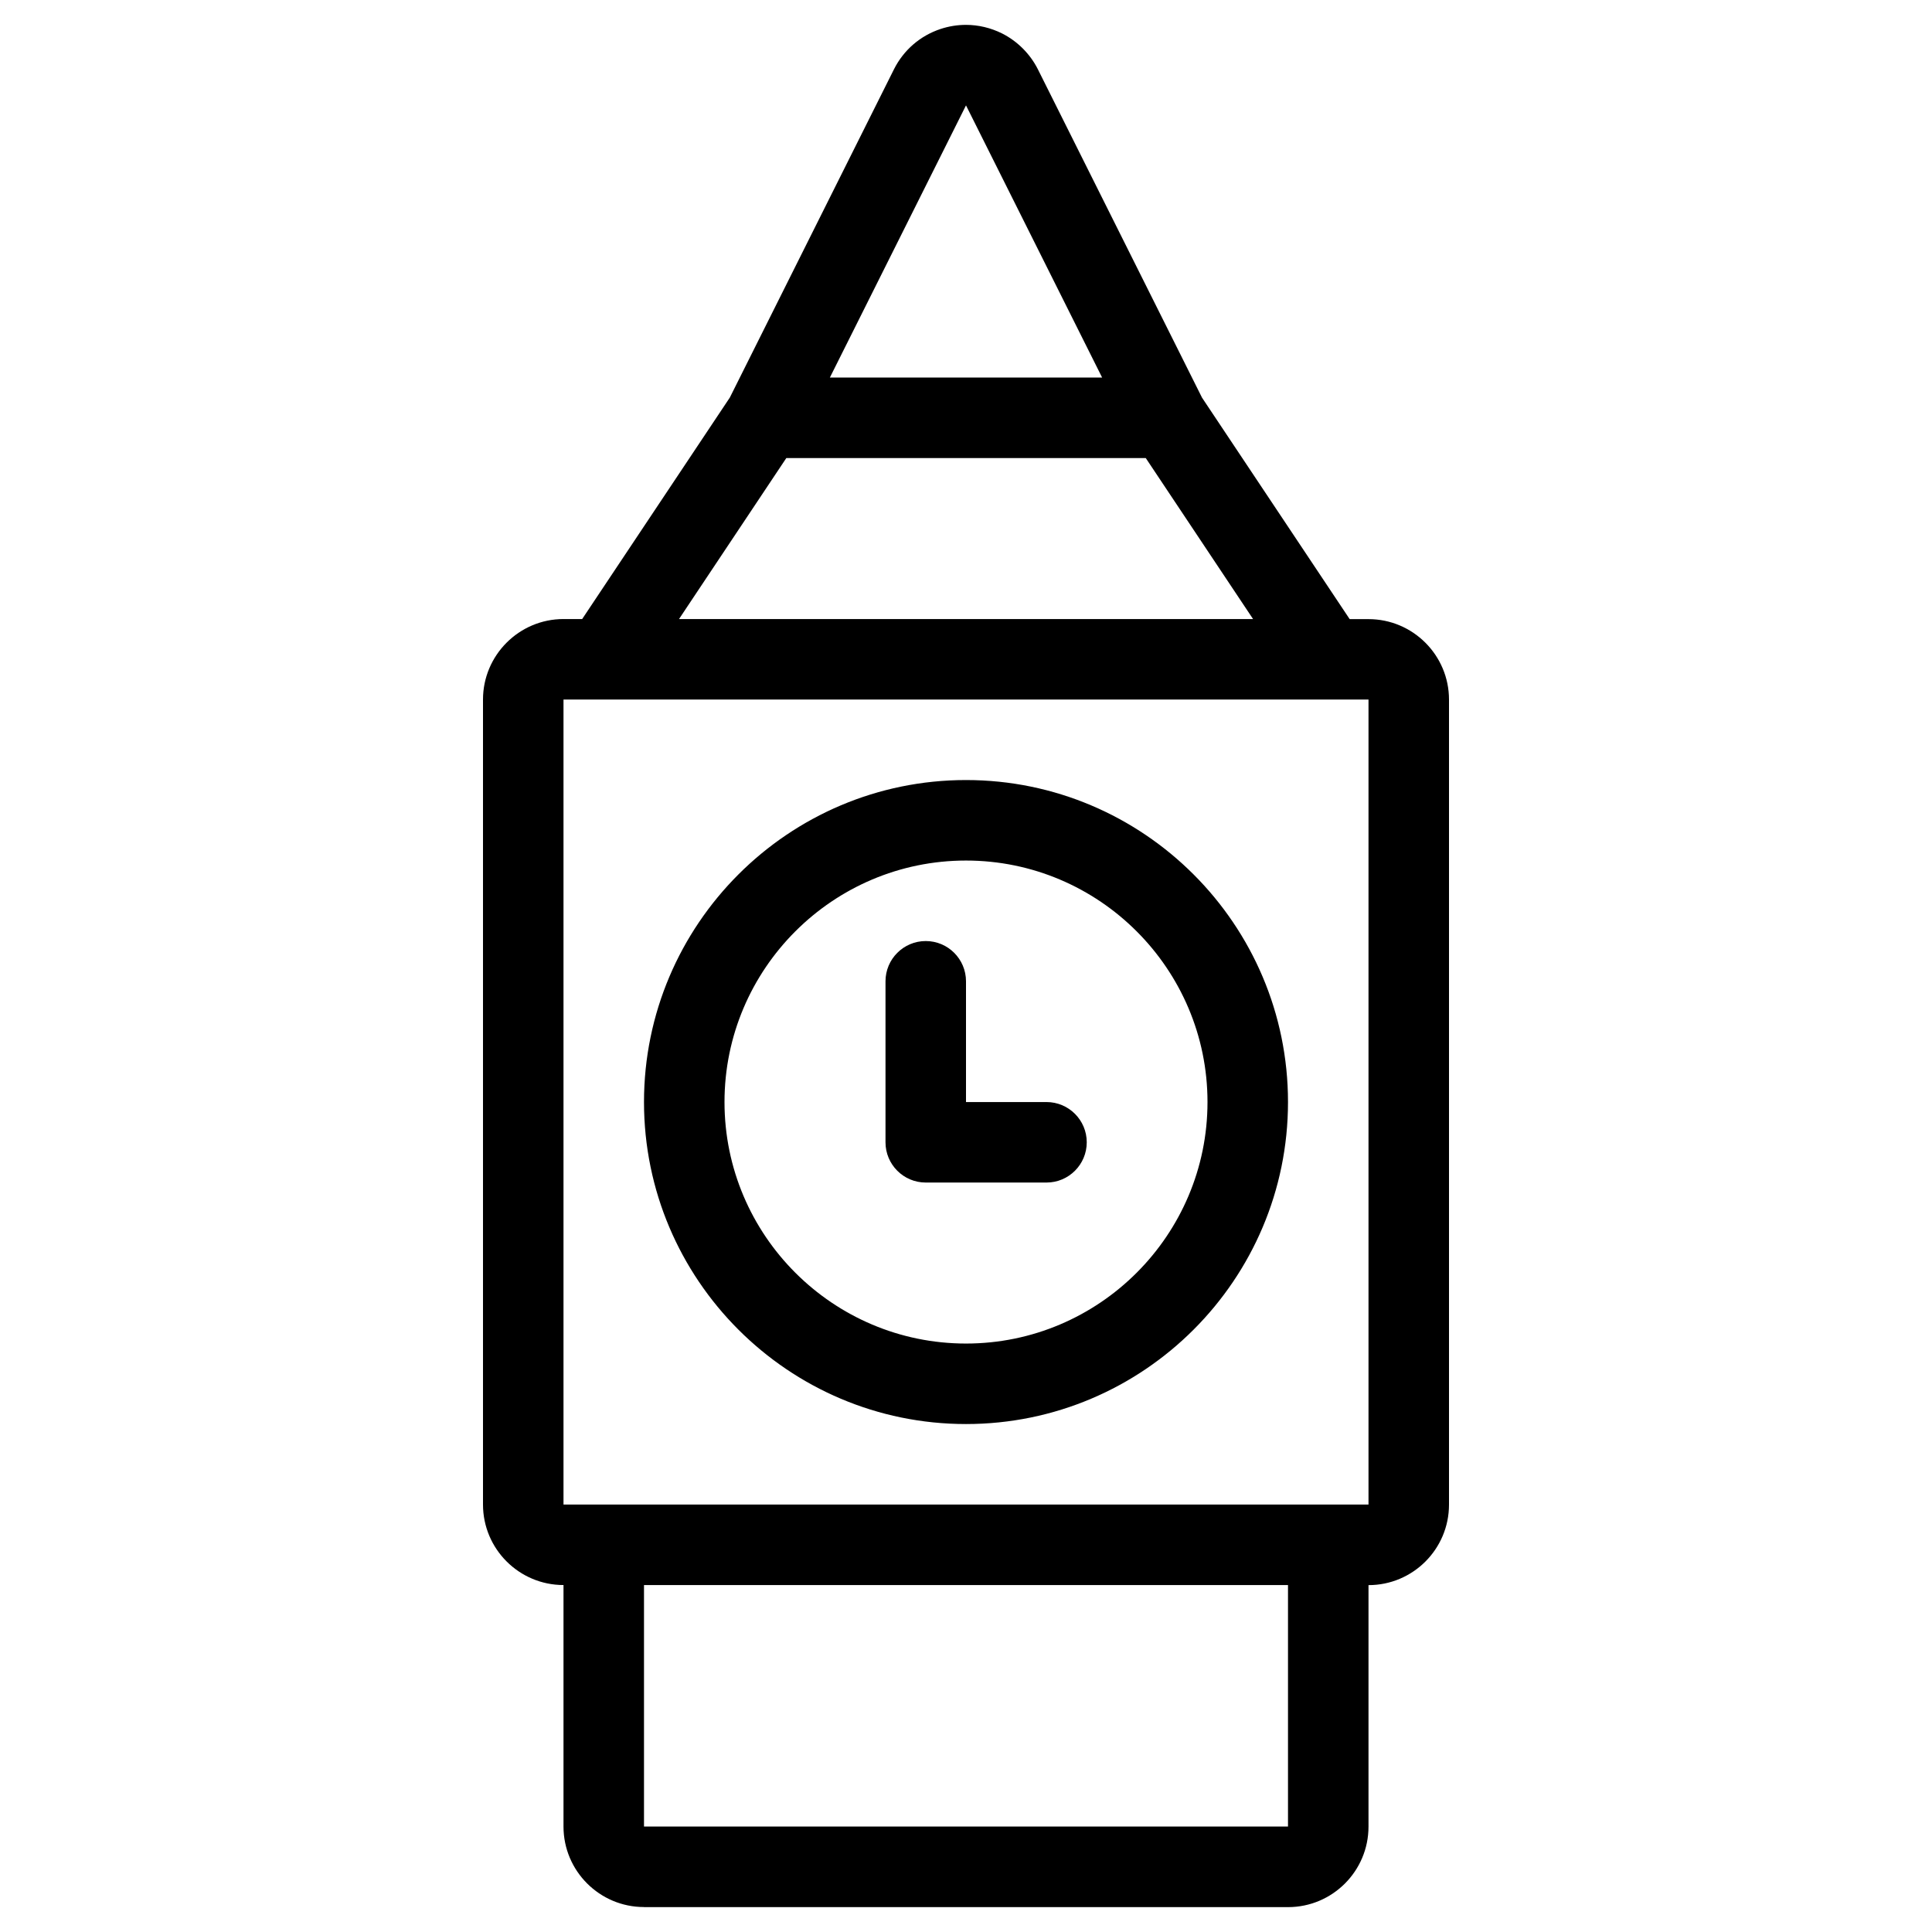 <?xml version="1.0" encoding="utf-8"?>
<!-- Generator: Adobe Illustrator 22.1.0, SVG Export Plug-In . SVG Version: 6.00 Build 0)  -->
<svg version="1.1" id="Layer_1" xmlns="http://www.w3.org/2000/svg" xmlns:xlink="http://www.w3.org/1999/xlink" x="0px" y="0px"
	 viewBox="0 0 24 24" style="enable-background:new 0 0 24 24;" xml:space="preserve">
<g>
	<title>landmark-london-tower</title>
	<path d="M12,17.69c-2.206,0-4-1.794-4-4s1.794-4,4-4s4,1.794,4,4S14.206,17.69,12,17.69z M12,10.69c-1.654,0-3,1.346-3,3
		c0,1.654,1.346,3,3,3c1.654,0,3-1.346,3-3C15,12.036,13.654,10.69,12,10.69z"/>
	<path d="M8,23.69c-0.551,0-1-0.448-1-1v-3c-0.551,0-1-0.448-1-1v-10c0-0.551,0.449-1,1-1h0.232l1.834-2.751l2.039-4.078
		c0.12-0.239,0.326-0.417,0.579-0.501c0.103-0.034,0.209-0.051,0.316-0.051c0.154,0,0.308,0.037,0.447,0.106
		c0.191,0.096,0.35,0.255,0.446,0.446l2.039,4.079l1.834,2.751H17c0.552,0,1,0.449,1,1v10c0,0.552-0.448,1-1,1v3
		c0,0.552-0.448,1-1,1H8z M8,22.69h8v-3H8V22.69z M7,18.69h10v-10l-10,0L7,18.69z M15.566,7.69l-1.333-2H9.768l-1.333,2H15.566z
		 M13.691,4.69L12,1.309L10.309,4.69H13.691z"/>
	<path d="M11.5,14.69c-0.276,0-0.5-0.224-0.5-0.5v-2c0-0.276,0.224-0.5,0.5-0.5s0.5,0.224,0.5,0.5v1.5h1c0.276,0,0.5,0.224,0.5,0.5
		s-0.224,0.5-0.5,0.5H11.5z"/>
</g>
</svg>
